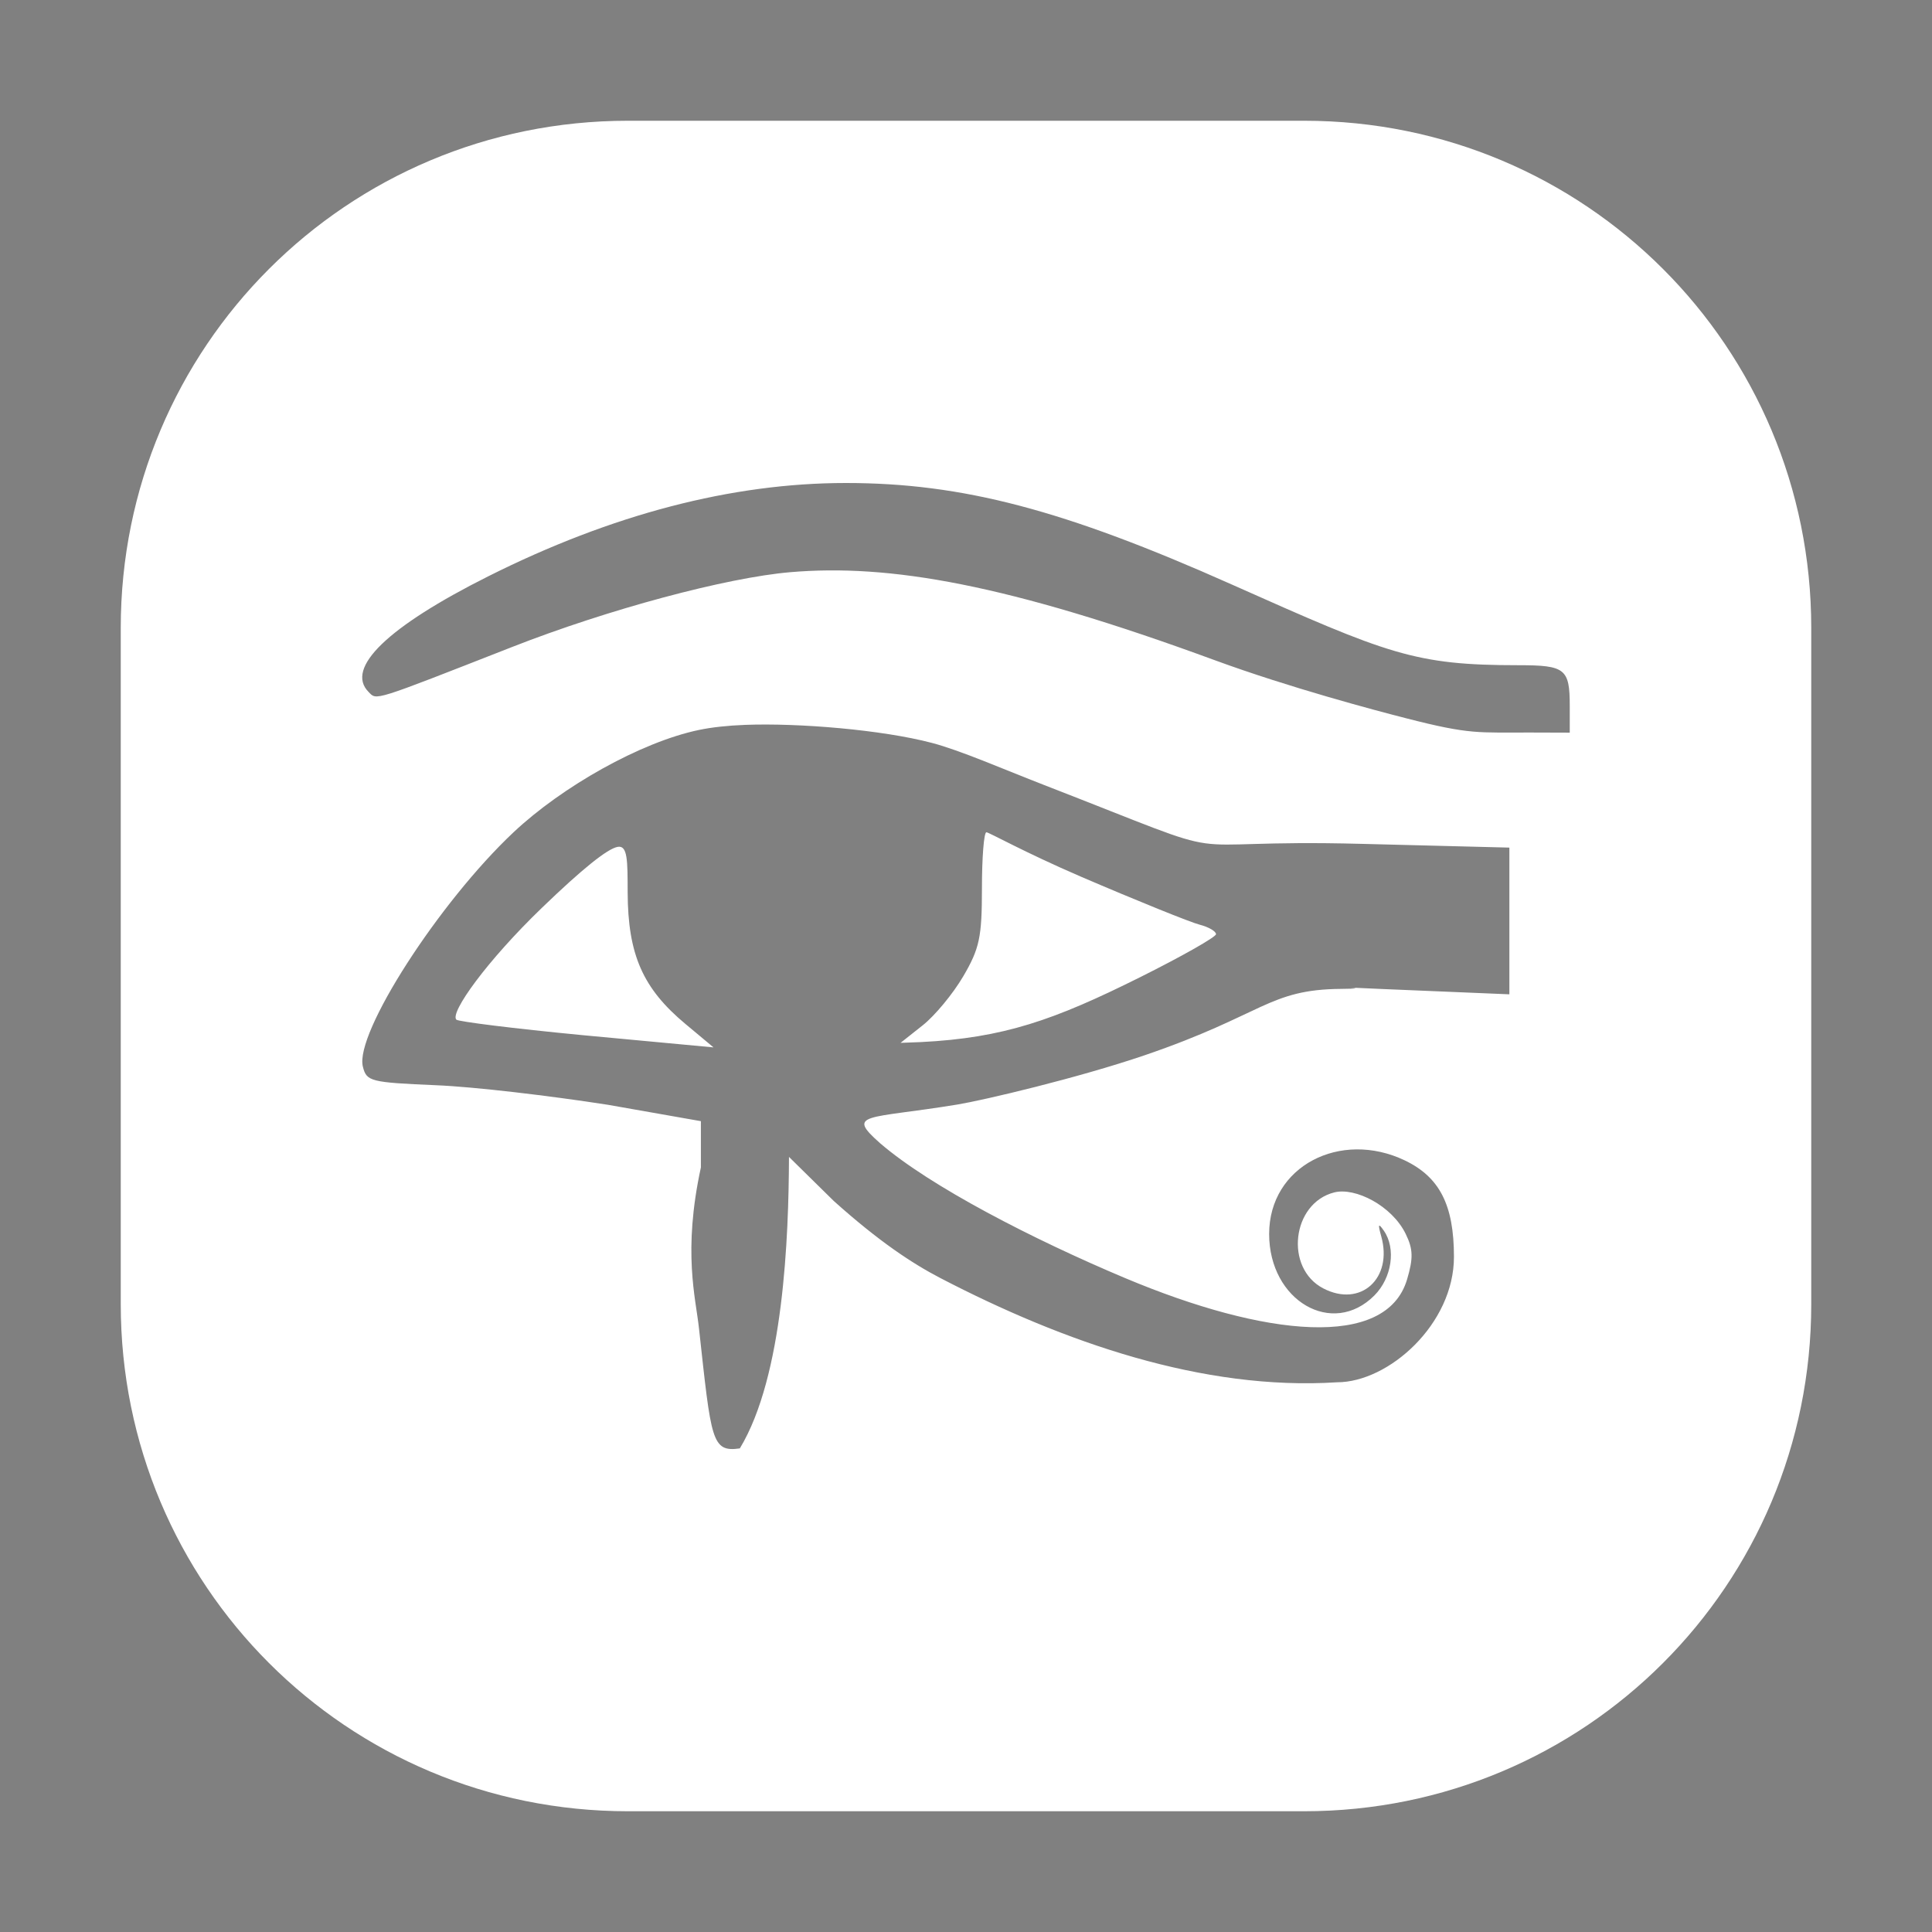 <svg xmlns="http://www.w3.org/2000/svg" width="32" height="32" version="1">
 <rect width="100%" height="100%" fill="#808080" stroke="none"/>
 <g id="kleopatra">
  <rect style="opacity:0.001" width="32" height="32" x="0" y="0"/>
  <path style="fill:#ffffff" d="M 10.4 2 C 5.747 2 2 5.747 2 10.4 L 2 21.6 C 2 26.253 5.747 30 10.4 30 L 21.6 30 C 26.253 30 30 26.253 30 21.6 L 30 10.4 C 30 5.747 26.253 2 21.6 2 L 10.4 2 z M 14.01 8 C 15.939 8 17.625 8.443 20.404 9.682 C 22.999 10.838 23.428 11.018 25.152 11.018 C 25.926 11.018 26 11.077 26 11.693 L 26 12.135 L 25.367 12.133 C 24.472 12.13 24.36 12.172 23.287 11.896 C 22.785 11.768 21.361 11.39 20.123 10.936 C 16.675 9.669 14.727 9.338 13.092 9.477 C 12.033 9.567 10.073 10.092 8.48 10.717 C 6.149 11.63 6.244 11.601 6.105 11.461 C 5.712 11.065 6.424 10.379 8.088 9.545 C 10.132 8.52 12.121 8 14.01 8 z M 12.346 12.006 C 13.226 11.973 14.603 12.086 15.436 12.305 C 15.905 12.428 16.621 12.741 17.293 13.002 C 20.811 14.367 19.148 13.887 22.557 13.977 L 25 14.039 L 25 15.453 L 25 16.469 L 22.893 16.381 C 21.767 16.332 22.894 16.374 22.215 16.379 C 21.009 16.388 20.936 16.803 18.963 17.477 C 17.852 17.856 16.287 18.224 15.855 18.295 C 14.353 18.541 14.002 18.427 14.578 18.936 C 15.412 19.654 17.112 20.528 18.633 21.168 C 20.962 22.147 22.959 22.351 23.305 21.193 C 23.41 20.84 23.406 20.689 23.283 20.438 C 23.055 19.97 22.447 19.662 22.1 19.75 C 21.396 19.927 21.272 21.005 21.918 21.34 C 22.536 21.661 23.074 21.175 22.877 20.475 C 22.82 20.272 22.829 20.252 22.92 20.383 C 23.126 20.678 23.054 21.166 22.764 21.457 C 22.068 22.155 21.021 21.544 21.021 20.439 C 21.021 19.314 22.201 18.712 23.266 19.219 C 23.844 19.495 24.082 19.958 24.082 20.816 C 24.083 21.93 23.002 22.895 22.146 22.895 C 19.926 23.037 17.621 22.232 15.574 21.168 C 15.106 20.924 14.561 20.565 13.811 19.893 L 13.068 19.162 C 13.063 20.488 12.98 22.791 12.254 23.99 C 11.784 24.057 11.781 23.856 11.578 22.008 C 11.524 21.497 11.305 20.738 11.609 19.336 L 11.609 18.57 L 10.07 18.299 C 9.099 18.148 7.858 18.001 7.225 17.975 C 6.134 17.928 6.071 17.913 6.01 17.666 C 5.873 17.118 7.27 14.946 8.508 13.783 C 9.306 13.033 10.606 12.293 11.578 12.09 C 11.789 12.046 12.052 12.017 12.346 12.006 z M 16.338 13.785 C 16.297 13.785 16.264 14.202 16.264 14.713 C 16.264 15.524 16.224 15.71 15.955 16.17 C 15.785 16.46 15.482 16.826 15.281 16.984 L 14.916 17.273 L 15.254 17.26 C 16.622 17.192 17.461 16.895 18.877 16.189 C 19.571 15.843 20.141 15.52 20.141 15.473 C 20.141 15.425 20.019 15.354 19.871 15.316 C 19.723 15.279 18.836 14.921 17.898 14.518 C 16.961 14.114 16.379 13.785 16.338 13.785 z M 10.229 14.027 C 10.06 14.059 9.651 14.385 8.975 15.037 C 8.066 15.913 7.446 16.776 7.559 16.889 C 7.59 16.92 8.489 17.034 9.645 17.145 L 11.818 17.348 L 11.354 16.961 C 10.646 16.371 10.4 15.811 10.396 14.781 C 10.395 14.258 10.397 13.995 10.229 14.027 z"/>
 </g>
 <g id="22-22-kleopatra" transform="translate(27,5)">
  <rect style="opacity:0.001" width="22" height="22" x="5" y="5"/>
  <path style="fill:#ffffff" d="m 14.01,8 c -1.889,0 -3.877,0.52 -5.922,1.545 -1.664,0.834 -2.376,1.52 -1.982,1.916 0.139,0.14 0.044,0.169 2.375,-0.744 1.593,-0.624 3.552,-1.15 4.611,-1.24 1.635,-0.139 3.583,0.193 7.031,1.459 1.238,0.455 2.662,0.832 3.164,0.961 1.073,0.276 1.185,0.233 2.08,0.236 l 0.633,0.002 v -0.441 c 0,-0.617 -0.074,-0.676 -0.848,-0.676 -1.724,0 -2.153,-0.18 -4.748,-1.336 -2.78,-1.238 -4.465,-1.682 -6.395,-1.682 z m -1.664,4.006 c -0.294,0.011 -0.557,0.04 -0.768,0.084 -0.972,0.203 -2.272,0.943 -3.07,1.693 -1.238,1.163 -2.635,3.335 -2.498,3.883 0.062,0.247 0.124,0.262 1.215,0.309 0.633,0.027 1.874,0.174 2.846,0.324 l 1.539,0.271 v 0.766 c -0.305,1.402 -0.085,2.161 -0.031,2.672 0.203,1.849 0.206,2.049 0.676,1.982 0.726,-1.2 0.809,-3.502 0.814,-4.828 l 0.742,0.73 c 0.751,0.673 1.295,1.032 1.764,1.275 2.046,1.064 4.352,1.869 6.572,1.727 0.855,0 1.936,-0.965 1.936,-2.078 -3.52e-4,-0.859 -0.238,-1.322 -0.816,-1.598 -1.064,-0.507 -2.244,0.095 -2.244,1.221 0,1.105 1.047,1.716 1.742,1.018 0.29,-0.291 0.362,-0.779 0.156,-1.074 -0.091,-0.131 -0.1,-0.111 -0.043,0.092 0.197,0.7 -0.341,1.186 -0.959,0.865 -0.646,-0.335 -0.522,-1.412 0.182,-1.59 0.348,-0.088 0.956,0.22 1.184,0.688 0.123,0.252 0.127,0.403 0.021,0.756 -0.345,1.158 -2.342,0.954 -4.672,-0.025 -1.521,-0.64 -3.22,-1.514 -4.055,-2.232 -0.576,-0.508 -0.225,-0.395 1.277,-0.641 0.432,-0.071 1.997,-0.439 3.107,-0.818 1.973,-0.673 2.046,-1.089 3.252,-1.098 0.679,-0.005 -0.448,-0.047 0.678,0.002 l 2.107,0.088 v -1.016 -1.414 l -2.443,-0.062 c -3.408,-0.09 -1.746,0.39 -5.264,-0.975 -0.672,-0.261 -1.388,-0.574 -1.857,-0.697 -0.833,-0.219 -2.209,-0.332 -3.09,-0.299 z m 3.992,1.779 c 0.041,0 0.623,0.329 1.561,0.732 0.937,0.403 1.825,0.762 1.973,0.799 0.148,0.037 0.27,0.109 0.27,0.156 0,0.048 -0.57,0.371 -1.264,0.717 -1.416,0.706 -2.255,1.002 -3.623,1.07 l -0.338,0.014 0.365,-0.289 c 0.201,-0.159 0.504,-0.525 0.674,-0.814 0.269,-0.46 0.309,-0.646 0.309,-1.457 0,-0.511 0.033,-0.928 0.074,-0.928 z m -6.109,0.242 c 0.168,-0.032 0.166,0.231 0.168,0.754 0.003,1.029 0.249,1.589 0.957,2.18 l 0.465,0.387 -2.174,-0.203 c -1.156,-0.111 -2.055,-0.224 -2.086,-0.256 -0.112,-0.113 0.508,-0.976 1.416,-1.852 0.676,-0.652 1.086,-0.978 1.254,-1.01 z"/>
 </g>
</svg>
